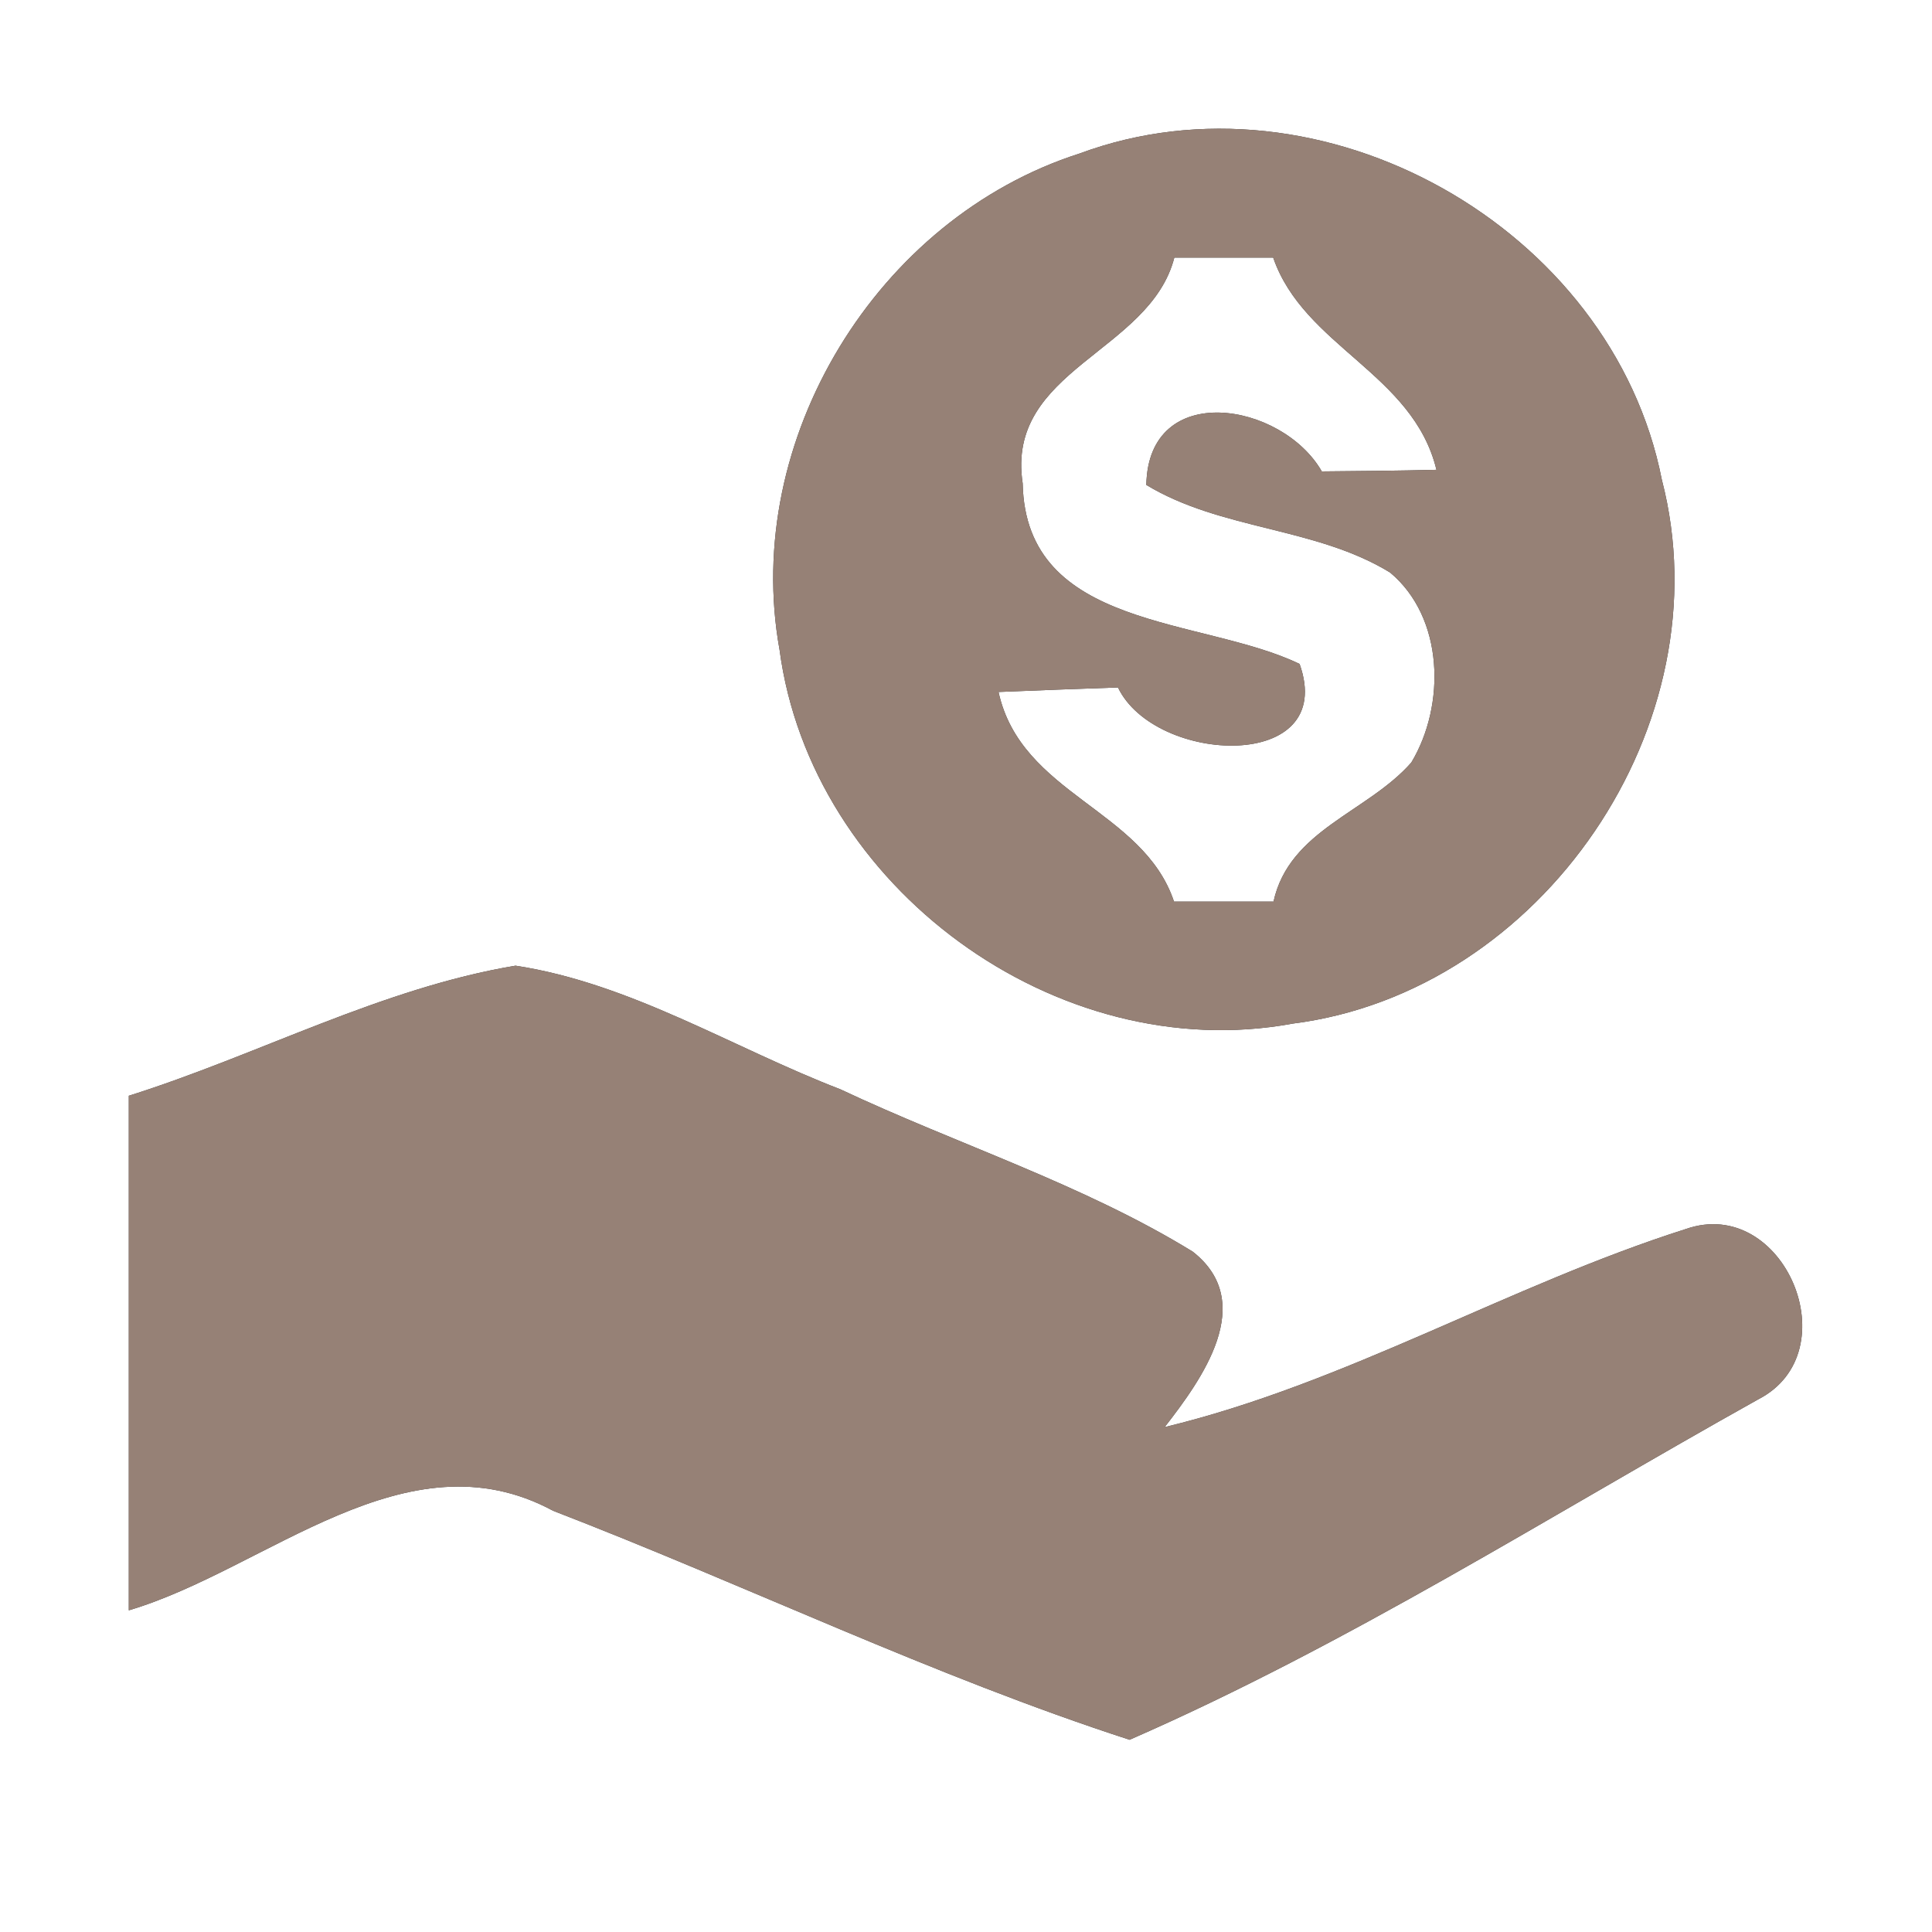 <?xml version="1.0" encoding="UTF-8" ?>
<!DOCTYPE svg PUBLIC "-//W3C//DTD SVG 1.1//EN" "http://www.w3.org/Graphics/SVG/1.1/DTD/svg11.dtd">
<svg width="60pt" height="60pt" viewBox="0 0 60 60" version="1.1" xmlns="http://www.w3.org/2000/svg">
<rect x="0" y="0" width="60" height="60" fill="#333333" stroke="none"/>
<g id="#ffffffff">
<path fill="#ffffff" opacity="1.00" d=" M 0.00 0.00 L 60.00 0.00 L 60.00 60.00 L 0.00 60.00 L 0.00 0.00 M 33.52 4.77 C 27.24 6.78 23.03 13.66 24.21 20.18 C 25.19 27.55 32.81 33.14 40.14 31.79 C 47.89 30.81 53.58 22.49 51.61 14.90 C 50.07 7.06 41.03 1.98 33.52 4.77 M 4.00 34.03 C 4.00 39.36 4.00 44.68 4.00 50.01 C 8.29 48.74 12.61 44.45 17.18 46.92 C 23.17 49.23 28.98 52.05 35.08 54.03 C 41.84 51.08 48.15 47.06 54.60 43.46 C 57.47 41.99 55.40 37.10 52.35 38.17 C 46.85 39.92 41.81 42.96 36.17 44.32 C 37.32 42.84 39.06 40.45 37.04 38.87 C 33.62 36.77 29.73 35.54 26.10 33.83 C 22.75 32.54 19.60 30.54 16.01 29.99 C 11.83 30.69 8.03 32.76 4.00 34.03 Z" />
<path fill="#ffffff" opacity="1.00" d=" M 36.47 8.00 C 37.49 8.00 38.52 8.00 39.54 8.00 C 40.49 10.76 43.89 11.60 44.61 14.59 C 43.42 14.62 42.23 14.63 41.05 14.64 C 39.81 12.48 35.66 11.79 35.60 15.06 C 37.93 16.47 40.85 16.36 43.17 17.78 C 44.85 19.18 44.90 21.90 43.83 23.68 C 42.47 25.23 40.04 25.77 39.55 28.00 C 38.52 28.00 37.49 28.00 36.46 28.00 C 35.50 25.13 31.71 24.68 31.01 21.49 C 31.94 21.45 33.80 21.38 34.72 21.35 C 35.87 23.75 41.56 24.00 40.36 20.62 C 37.34 19.16 31.85 19.58 31.76 15.01 C 31.22 11.47 35.71 10.95 36.47 8.00 Z" />
</g>
<g id="#000000ff">
<path fill="#968176" opacity="1.00" d=" M 33.52 4.77 C 41.03 1.98 50.07 7.06 51.61 14.90 C 53.58 22.49 47.89 30.81 40.14 31.79 C 32.81 33.14 25.19 27.55 24.21 20.18 C 23.03 13.66 27.24 6.78 33.52 4.77 M 36.47 8.00 C 35.71 10.95 31.22 11.47 31.76 15.01 C 31.85 19.58 37.34 19.16 40.36 20.62 C 41.56 24.00 35.87 23.75 34.72 21.35 C 33.80 21.38 31.94 21.45 31.01 21.49 C 31.71 24.68 35.50 25.13 36.46 28.00 C 37.49 28.00 38.52 28.00 39.55 28.00 C 40.04 25.77 42.47 25.23 43.83 23.68 C 44.90 21.90 44.85 19.18 43.17 17.78 C 40.85 16.36 37.93 16.47 35.60 15.06 C 35.66 11.79 39.81 12.48 41.05 14.64 C 42.23 14.63 43.42 14.62 44.61 14.59 C 43.89 11.60 40.49 10.76 39.54 8.00 C 38.52 8.00 37.49 8.00 36.47 8.00 Z" />
<path fill="#968176" opacity="1.00" d=" M 4.00 34.03 C 8.03 32.76 11.83 30.69 16.01 29.99 C 19.60 30.54 22.75 32.54 26.10 33.83 C 29.73 35.54 33.62 36.77 37.04 38.87 C 39.06 40.45 37.32 42.84 36.17 44.32 C 41.81 42.96 46.85 39.92 52.35 38.17 C 55.40 37.10 57.47 41.99 54.60 43.46 C 48.15 47.06 41.84 51.08 35.08 54.03 C 28.98 52.05 23.17 49.23 17.18 46.92 C 12.61 44.45 8.29 48.74 4.00 50.01 C 4.00 44.68 4.00 39.36 4.00 34.03 Z" />
</g>
</svg>
